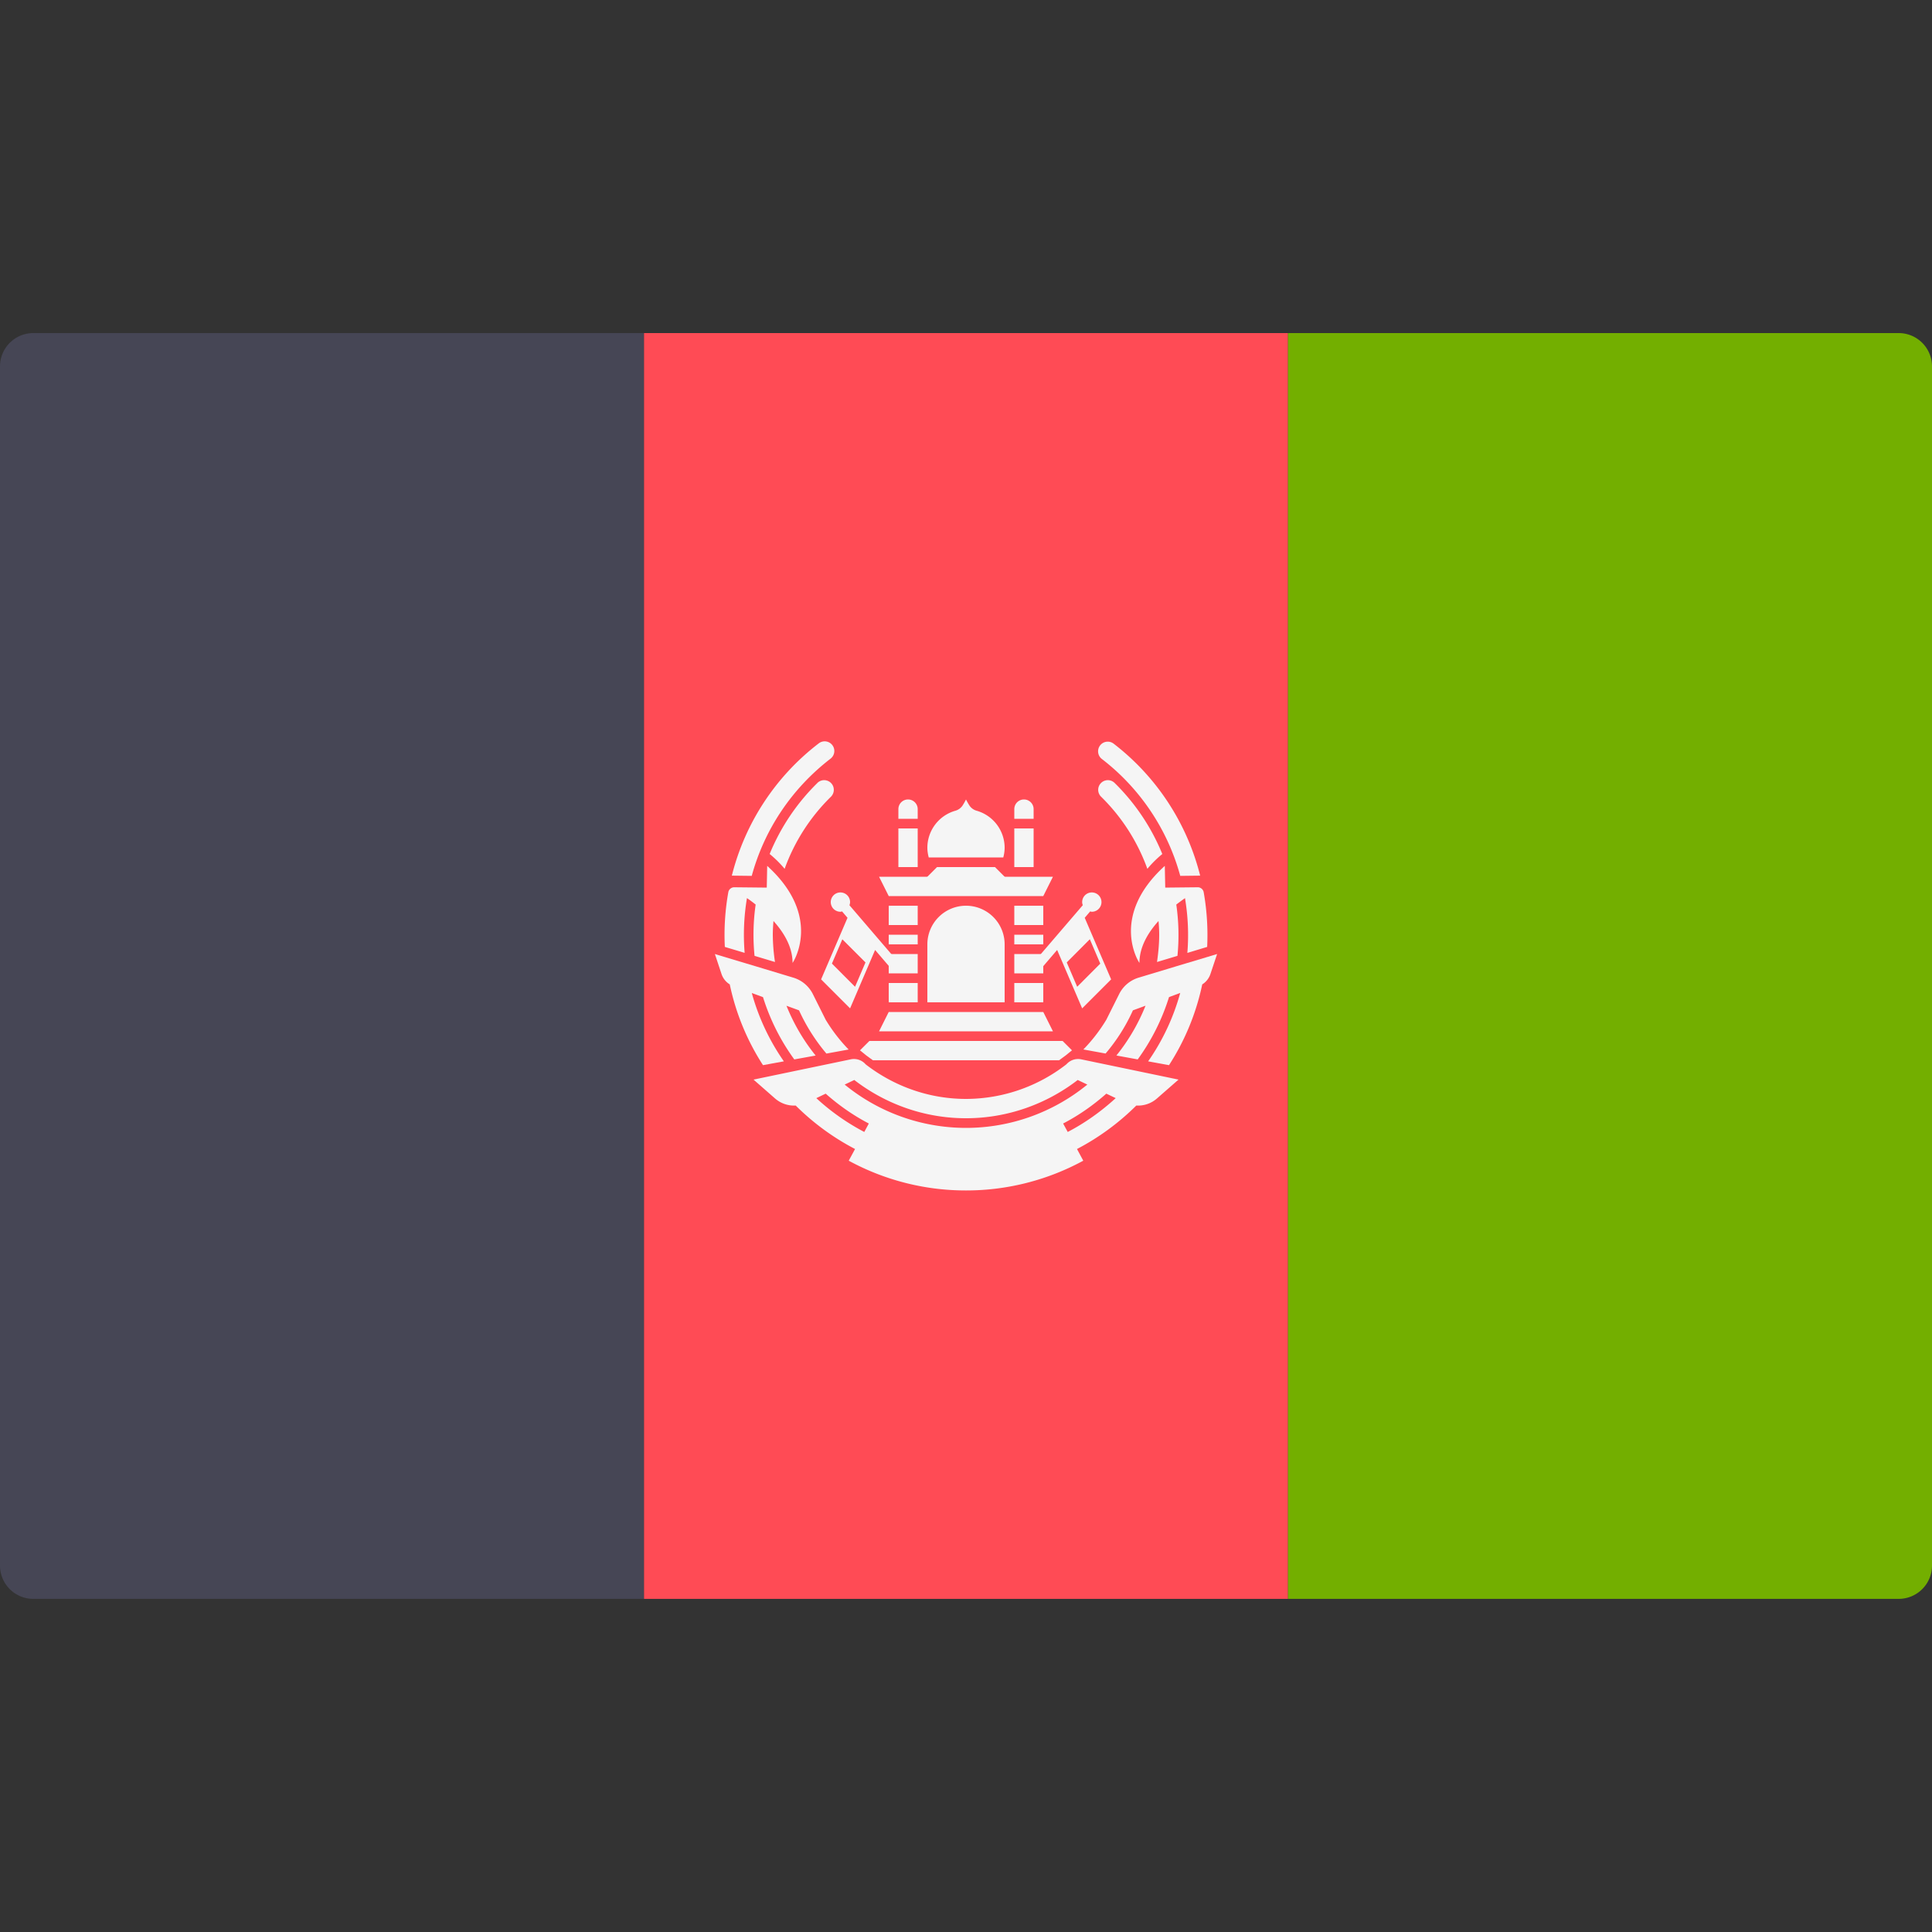 <svg width="40" height="40" fill="none" xmlns="http://www.w3.org/2000/svg"><rect width="100%" height="100%" fill="#333333" stroke="none"/><path d="M13.333 33.103H.69a.69.69 0 01-.69-.69V7.586a.69.69 0 01.69-.69h12.643v26.207z" fill="#464655"/><path d="M13.334 6.896h13.333v26.207H13.334V6.896z" fill="#FF4B55"/><path d="M39.31 33.103H26.667V6.896H39.31a.69.69 0 01.69.69v24.827a.69.69 0 01-.69.69z" fill="#73AF00"/><path d="M21.8 21.352h-3.6l.2-.4h3.2l.2.4zm0-3.2h-3.6l.2.4h3.2l.2-.4z" fill="#F5F5F5"/><path d="M21 18.352h-2l.4-.4h1.2l.4.4zm-2.6 2h.6v.4h-.6v-.4zm0-.6h.6v.4h-.6v-.4zm0-1h.6v.4h-.6v-.4zm0 .6h.6v.2h-.6v-.2zm2.6 1h.6v.4H21v-.4zm0-.6h.6v.4H21v-.4zm0-1h.6v.4H21v-.4zm0 .6h.6v.2H21v-.2zm-2.4-2.2h.4v.8h-.4v-.8zm.4-.2h-.4v-.2a.2.2 0 01.4 0v.2zm2 .2h.4v.8H21v-.8zm.4-.2H21v-.2a.2.2 0 11.4 0v.2zm-1.4 1.8a.8.8 0 00-.8.8v1.2h1.6v-1.2a.8.8 0 00-.8-.8z" fill="#F5F5F5"/><path d="M18.676 20.012l-1.089-1.27a.198.198 0 00.013-.065.2.2 0 10-.2.2c.012 0 .023-.005.034-.007l.113.132L17 20.277l.6.6.518-1.209.406.474.152-.13zm-.973.418l-.479-.48.216-.503.479.479-.216.504zm3.778-.288l.406-.474.518 1.209.6-.6-.547-1.275.113-.132c.011.002.022.007.034.007a.2.2 0 10-.2-.2c0 .023.006.044.013.064l-1.09 1.27.153.13zm.605-.216l.478-.48.216.505-.478.479-.216-.504zm-1.86-3.139a.268.268 0 01-.154-.108 1.345 1.345 0 01-.072-.127 1.346 1.346 0 01-.072.127.267.267 0 01-.154.108.798.798 0 00-.574.765c0 .07.012.136.028.2h1.544a.792.792 0 00.028-.2.798.798 0 00-.574-.765zm-4.809 2.941a4.604 4.604 0 01.048-1.134 3 3 0 01.18.134 4.407 4.407 0 00-.023 1.062l.423.127a3.989 3.989 0 01-.045-.565c0-.096.006-.19.014-.284.22.245.395.54.395.867 0 .009.641-.95-.525-2.008l-.009.45-.672-.007a.125.125 0 00-.124.102 5.024 5.024 0 00-.072 1.133l.41.123z" fill="#F5F5F5"/><path d="M17.192 15.71a.2.2 0 10-.245-.316 4.969 4.969 0 00-1.795 2.735l.412.005c.26-.952.82-1.8 1.628-2.424z" fill="#F5F5F5"/><path d="M16.924 16.21a4.389 4.389 0 00-.989 1.471c.113.092.217.195.31.307a3.98 3.98 0 01.959-1.493.202.202 0 00.045-.217.2.2 0 00-.325-.069zm-.695 5.764a4.61 4.61 0 01-.664-1.415l.232.085c.144.463.363.899.648 1.29l.442-.08a4.03 4.03 0 01-.604-1.031l.26.095c.147.323.338.624.567.895l.46-.084a3.407 3.407 0 01-.475-.616l-.266-.532a.666.666 0 00-.405-.34l-.629-.19-.146-.044-.21-.063-.416-.125-.222-.067.137.413c.03.09.09.166.171.216.125.595.358 1.162.688 1.672l.432-.079zm7.896-3.597l-.009-.45c-1.166 1.058-.525 2.017-.525 2.008 0-.326.174-.622.395-.867.008.094.014.188.014.284 0 .192-.019.38-.045.565l.423-.127a4.42 4.42 0 00-.024-1.062c.059-.046.12-.09.18-.133a4.592 4.592 0 01.049 1.134l.41-.124a5.09 5.09 0 00-.072-1.133.125.125 0 00-.125-.102l-.671.007z" fill="#F5F5F5"/><path d="M24.436 18.134l.412-.005a4.97 4.97 0 00-1.795-2.735.2.2 0 00-.245.316 4.574 4.574 0 011.628 2.424z" fill="#F5F5F5"/><path d="M24.064 17.681a4.387 4.387 0 00-.988-1.472.199.199 0 00-.282.004.199.199 0 00.003.282c.436.428.757.937.958 1.493.093-.112.197-.215.31-.307zm.913 2.138l-.417.125-.21.063-.145.044-.63.19a.665.665 0 00-.404.34l-.266.532a3.402 3.402 0 01-.475.615l.46.084c.23-.27.42-.57.566-.894l.261-.096c-.149.372-.352.72-.603 1.031l.441.081c.285-.391.504-.827.648-1.29l.232-.086a4.59 4.59 0 01-.664 1.416l.432.079c.33-.51.563-1.077.688-1.672.08-.05.14-.126.17-.216l.138-.413-.222.067zm-2.893 2.21l-.01.01a3.391 3.391 0 01-2.074.713c-.77 0-1.492-.264-2.074-.713l-.01-.01a.32.32 0 00-.3-.097l-2.015.42.447.392c.118.102.27.154.426.145.362.36.776.664 1.229.9l-.131.242a5.07 5.07 0 002.428.616 5.07 5.07 0 002.428-.616l-.13-.242c.452-.236.866-.54 1.228-.9a.593.593 0 00.426-.145l.448-.392-2.017-.42a.32.32 0 00-.299.098zm-4.19 1.407a4.644 4.644 0 01-.993-.7l.194-.093c.271.24.57.45.893.618l-.094.175zm5.205-.7c-.299.273-.63.511-.993.7l-.095-.175c.324-.168.623-.378.894-.618l.194.092zm-3.1.616a3.97 3.97 0 01-2.511-.897l.199-.095c.649.5 1.455.792 2.313.792.857 0 1.664-.292 2.313-.792l.199.095a3.968 3.968 0 01-2.512.897z" fill="#F5F5F5"/><path d="M17.805 21.746c.086.073.175.142.268.206h3.854c.092-.064.181-.133.267-.206L22 21.552h-4l-.195.194z" fill="#F5F5F5"/></svg>